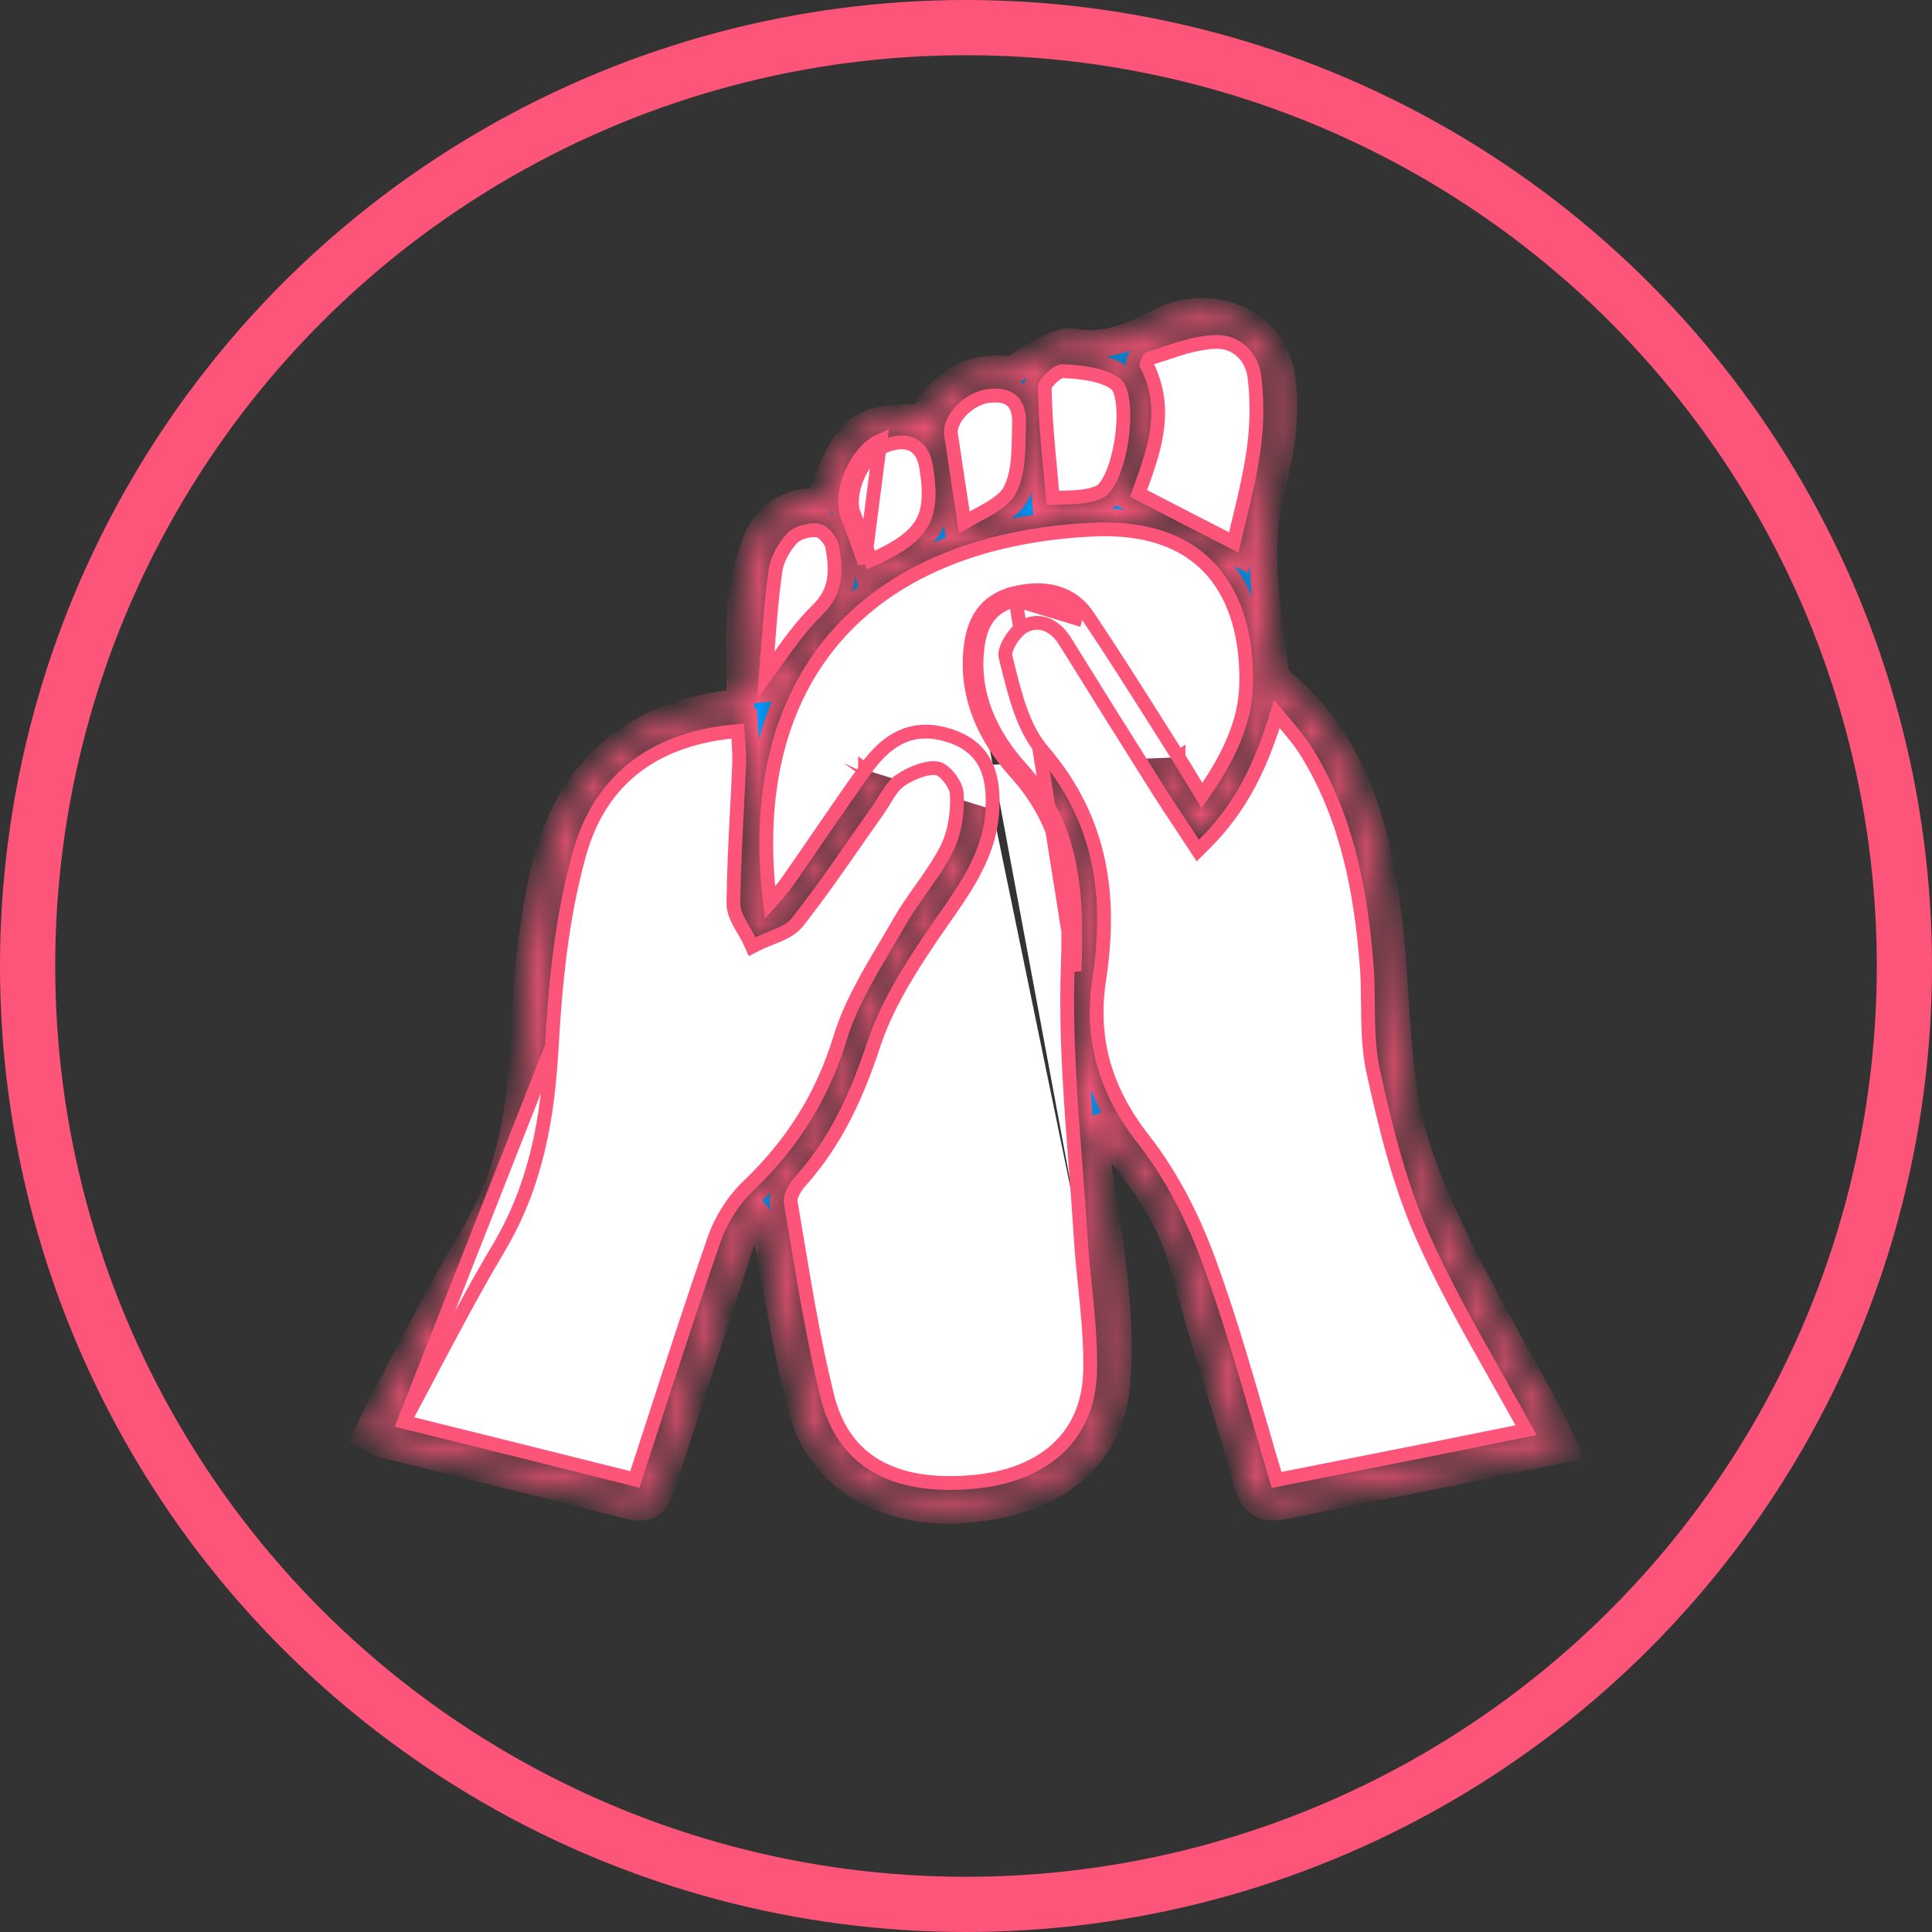 <svg width="70" height="70" viewBox="0 0 70 70" fill="none" xmlns="http://www.w3.org/2000/svg">
<rect x="0" y="0" width="70" height="70" fill="#333333" stroke="none"/>
<circle cx="35" cy="35" r="34" stroke="#FD5579" stroke-width="2"/>
<mask id="path-2-inside-1_1169_6661" fill="white">
<path d="M39.569 40.954C39.834 42.693 40.157 44.416 40.339 46.162C40.48 47.504 40.571 48.877 40.438 50.219C40.182 52.85 38.172 54.421 34.995 54.68C32.116 54.916 29.742 53.559 29.072 51.096C28.526 49.075 28.228 47.001 27.815 44.942C27.757 44.63 27.691 44.317 27.36 43.951C27.178 44.309 26.954 44.66 26.83 45.041C25.871 47.947 24.919 50.86 23.985 53.773C23.794 54.375 23.579 54.749 22.76 54.535C19.815 53.773 16.854 53.056 13.909 52.316C13.727 52.27 13.57 52.148 13.297 52.011C13.487 51.615 13.653 51.256 13.835 50.905C14.927 48.869 15.96 46.803 17.152 44.82C18.467 42.632 18.889 40.306 18.98 37.85C19.063 35.807 19.245 33.748 19.683 31.75C20.461 28.242 22.611 25.863 26.83 25.459C26.83 24.262 26.772 23.087 26.855 21.928C26.905 21.204 27.087 20.48 27.335 19.786C27.699 18.748 28.493 18.139 29.709 18.184C30.685 15.447 31.074 15.126 33.44 15.142C34.069 13.99 35.02 13.228 36.608 13.403C36.807 13.426 37.038 13.121 37.27 13.014C37.799 12.778 38.387 12.32 38.866 12.404C40.091 12.618 40.968 12.198 41.993 11.68C43.904 10.704 46.154 11.687 46.435 13.678C46.617 14.974 46.411 16.385 46.063 17.666C45.459 19.923 45.947 22.111 46.187 24.323C46.204 24.483 46.353 24.651 46.485 24.765C49 26.931 49.811 29.798 50.233 32.772C50.572 35.166 50.505 37.614 50.927 39.993C51.217 41.625 51.904 43.234 52.631 44.759C53.69 46.971 54.948 49.098 56.114 51.264C56.304 51.615 56.453 51.981 56.693 52.484C55.13 52.804 53.715 53.102 52.3 53.391C50.439 53.765 48.57 54.108 46.709 54.512C45.865 54.695 45.435 54.566 45.195 53.696C44.475 51.073 43.582 48.48 42.887 45.85C42.374 43.898 41.15 42.372 39.851 40.863C39.768 40.893 39.669 40.924 39.569 40.954ZM27.724 33.283C28.104 32.833 28.443 32.497 28.708 32.116C29.659 30.766 30.578 29.386 31.537 28.044C32.373 26.885 33.208 26.542 34.325 26.9C35.582 27.304 35.748 28.288 35.698 29.325C35.615 31.064 34.507 32.375 33.556 33.779C32.704 35.037 31.876 36.364 31.413 37.767C30.826 39.551 30.09 41.206 28.799 42.647C28.567 42.899 28.344 43.31 28.394 43.6C28.791 45.949 29.146 48.313 29.717 50.631C30.329 53.14 32.282 54.222 35.285 53.948C37.948 53.704 39.66 52.194 39.735 49.746C39.785 48.107 39.495 46.467 39.396 44.82C39.206 41.61 38.825 38.392 38.924 35.189C39.007 32.513 38.974 30.042 36.989 27.846C35.888 26.626 35.202 25.154 35.409 23.469C35.508 22.638 35.839 21.974 36.79 21.745C37.758 21.509 38.651 21.646 39.206 22.477C40.331 24.163 41.398 25.878 42.481 27.579C42.812 28.097 43.127 28.624 43.524 29.287C44.599 27.8 45.368 26.374 45.393 24.78C45.451 21.418 43.822 18.733 39.545 18.947C31.231 19.351 26.425 24.513 27.724 33.283ZM46.08 53.91C49.281 53.277 52.4 52.659 55.692 52.004C54.319 49.479 52.88 47.154 51.788 44.698C50.952 42.83 50.464 40.809 50.026 38.819C49.753 37.576 49.893 36.257 49.786 34.983C49.571 32.261 49.066 29.6 47.602 27.175C47.238 26.58 46.733 26.061 46.179 25.36C45.592 27.343 44.947 28.959 43.458 30.431C42.961 29.683 42.572 29.104 42.2 28.517C41.067 26.71 39.934 24.902 38.809 23.095C38.387 22.424 37.675 22.127 37.005 22.477C36.575 22.706 36.103 23.453 36.203 23.85C36.509 25.07 36.798 26.435 37.601 27.373C39.71 29.836 40.033 32.543 39.594 35.471C39.264 37.675 39.801 39.612 41.265 41.465C42.291 42.769 43.052 44.309 43.606 45.842C44.549 48.458 45.253 51.165 46.08 53.91ZM14.265 51.683C17.268 52.431 20.188 53.155 23.157 53.887C24.167 50.822 25.093 47.878 26.111 44.95C26.342 44.294 26.764 43.631 27.285 43.127C28.923 41.564 30.023 39.787 30.669 37.667C31.107 36.226 32.009 34.892 32.778 33.542C33.307 32.604 34.069 31.773 34.532 30.82C34.846 30.179 34.962 29.401 34.904 28.7C34.871 28.296 34.408 27.67 34.019 27.587C33.564 27.487 32.902 27.762 32.472 28.052C32.083 28.319 31.876 28.814 31.587 29.211C30.627 30.561 29.717 31.933 28.692 33.237C28.419 33.588 27.815 33.717 27.36 33.946C27.169 33.534 26.814 33.123 26.814 32.711C26.822 31.026 26.954 29.348 27.02 27.663C27.037 27.175 26.979 26.687 26.954 26.206C23.794 26.397 21.577 27.907 20.75 30.873C20.113 33.153 19.873 35.555 19.741 37.911C19.6 40.443 19.195 42.83 17.855 45.087C16.598 47.199 15.506 49.395 14.265 51.683ZM40.943 18.001C42.374 18.733 43.689 19.412 44.872 20.022C45.12 18.932 45.468 17.704 45.65 16.446C45.79 15.523 45.807 14.555 45.699 13.632C45.6 12.823 44.988 12.122 44.061 12.145C43.209 12.16 42.366 12.518 41.538 12.77C41.406 12.816 41.24 13.182 41.307 13.312C42.175 14.974 41.456 16.522 40.943 18.001ZM37.915 18.306C38.461 18.245 39.33 18.352 39.967 18.039C40.852 17.612 41.34 14.341 40.604 13.731C40.107 13.319 39.214 13.22 38.494 13.197C38.196 13.19 37.609 13.731 37.609 14.021C37.617 15.401 37.791 16.789 37.915 18.306ZM34.747 19.328C35.475 18.848 36.434 18.527 36.782 17.917C37.195 17.193 37.138 16.217 37.162 15.348C37.187 14.555 36.815 13.975 35.789 14.105C34.92 14.211 34.102 15.081 34.201 15.775C34.366 16.834 34.532 17.91 34.747 19.328ZM31.413 20.632C33.647 19.671 34.135 18.916 33.804 16.888C33.638 15.897 32.886 15.523 31.901 15.958C31.016 16.346 30.371 17.864 30.71 18.718C30.958 19.328 31.165 19.946 31.413 20.632ZM27.459 24.963C27.542 24.956 27.624 24.948 27.707 24.941C28.386 24.048 28.973 23.072 29.775 22.287C30.586 21.501 30.544 20.64 30.387 19.747C30.329 19.45 29.982 19.031 29.692 18.977C29.337 18.909 28.782 19.054 28.543 19.298C28.195 19.656 27.906 20.174 27.84 20.647C27.649 22.081 27.575 23.53 27.459 24.963Z"/>
</mask>
<path d="M39.569 40.954C39.834 42.693 40.157 44.416 40.339 46.162C40.48 47.504 40.571 48.877 40.438 50.219C40.182 52.85 38.172 54.421 34.995 54.68C32.116 54.916 29.742 53.559 29.072 51.096C28.526 49.075 28.228 47.001 27.815 44.942C27.757 44.63 27.691 44.317 27.36 43.951C27.178 44.309 26.954 44.66 26.83 45.041C25.871 47.947 24.919 50.86 23.985 53.773C23.794 54.375 23.579 54.749 22.76 54.535C19.815 53.773 16.854 53.056 13.909 52.316C13.727 52.27 13.57 52.148 13.297 52.011C13.487 51.615 13.653 51.256 13.835 50.905C14.927 48.869 15.96 46.803 17.152 44.82C18.467 42.632 18.889 40.306 18.98 37.85C19.063 35.807 19.245 33.748 19.683 31.75C20.461 28.242 22.611 25.863 26.83 25.459C26.83 24.262 26.772 23.087 26.855 21.928C26.905 21.204 27.087 20.48 27.335 19.786C27.699 18.748 28.493 18.139 29.709 18.184C30.685 15.447 31.074 15.126 33.44 15.142C34.069 13.99 35.02 13.228 36.608 13.403C36.807 13.426 37.038 13.121 37.27 13.014C37.799 12.778 38.387 12.32 38.866 12.404C40.091 12.618 40.968 12.198 41.993 11.68C43.904 10.704 46.154 11.687 46.435 13.678C46.617 14.974 46.411 16.385 46.063 17.666C45.459 19.923 45.947 22.111 46.187 24.323C46.204 24.483 46.353 24.651 46.485 24.765C49 26.931 49.811 29.798 50.233 32.772C50.572 35.166 50.505 37.614 50.927 39.993C51.217 41.625 51.904 43.234 52.631 44.759C53.69 46.971 54.948 49.098 56.114 51.264C56.304 51.615 56.453 51.981 56.693 52.484C55.13 52.804 53.715 53.102 52.3 53.391C50.439 53.765 48.57 54.108 46.709 54.512C45.865 54.695 45.435 54.566 45.195 53.696C44.475 51.073 43.582 48.48 42.887 45.85C42.374 43.898 41.15 42.372 39.851 40.863C39.768 40.893 39.669 40.924 39.569 40.954ZM27.724 33.283C28.104 32.833 28.443 32.497 28.708 32.116C29.659 30.766 30.578 29.386 31.537 28.044C32.373 26.885 33.208 26.542 34.325 26.9C35.582 27.304 35.748 28.288 35.698 29.325C35.615 31.064 34.507 32.375 33.556 33.779C32.704 35.037 31.876 36.364 31.413 37.767C30.826 39.551 30.09 41.206 28.799 42.647C28.567 42.899 28.344 43.31 28.394 43.6C28.791 45.949 29.146 48.313 29.717 50.631C30.329 53.14 32.282 54.222 35.285 53.948C37.948 53.704 39.66 52.194 39.735 49.746C39.785 48.107 39.495 46.467 39.396 44.82C39.206 41.61 38.825 38.392 38.924 35.189C39.007 32.513 38.974 30.042 36.989 27.846C35.888 26.626 35.202 25.154 35.409 23.469C35.508 22.638 35.839 21.974 36.79 21.745C37.758 21.509 38.651 21.646 39.206 22.477C40.331 24.163 41.398 25.878 42.481 27.579C42.812 28.097 43.127 28.624 43.524 29.287C44.599 27.8 45.368 26.374 45.393 24.78C45.451 21.418 43.822 18.733 39.545 18.947C31.231 19.351 26.425 24.513 27.724 33.283ZM46.08 53.91C49.281 53.277 52.4 52.659 55.692 52.004C54.319 49.479 52.88 47.154 51.788 44.698C50.952 42.83 50.464 40.809 50.026 38.819C49.753 37.576 49.893 36.257 49.786 34.983C49.571 32.261 49.066 29.6 47.602 27.175C47.238 26.58 46.733 26.061 46.179 25.36C45.592 27.343 44.947 28.959 43.458 30.431C42.961 29.683 42.572 29.104 42.2 28.517C41.067 26.71 39.934 24.902 38.809 23.095C38.387 22.424 37.675 22.127 37.005 22.477C36.575 22.706 36.103 23.453 36.203 23.85C36.509 25.07 36.798 26.435 37.601 27.373C39.71 29.836 40.033 32.543 39.594 35.471C39.264 37.675 39.801 39.612 41.265 41.465C42.291 42.769 43.052 44.309 43.606 45.842C44.549 48.458 45.253 51.165 46.08 53.91ZM14.265 51.683C17.268 52.431 20.188 53.155 23.157 53.887C24.167 50.822 25.093 47.878 26.111 44.95C26.342 44.294 26.764 43.631 27.285 43.127C28.923 41.564 30.023 39.787 30.669 37.667C31.107 36.226 32.009 34.892 32.778 33.542C33.307 32.604 34.069 31.773 34.532 30.82C34.846 30.179 34.962 29.401 34.904 28.7C34.871 28.296 34.408 27.67 34.019 27.587C33.564 27.487 32.902 27.762 32.472 28.052C32.083 28.319 31.876 28.814 31.587 29.211C30.627 30.561 29.717 31.933 28.692 33.237C28.419 33.588 27.815 33.717 27.36 33.946C27.169 33.534 26.814 33.123 26.814 32.711C26.822 31.026 26.954 29.348 27.02 27.663C27.037 27.175 26.979 26.687 26.954 26.206C23.794 26.397 21.577 27.907 20.75 30.873C20.113 33.153 19.873 35.555 19.741 37.911C19.6 40.443 19.195 42.83 17.855 45.087C16.598 47.199 15.506 49.395 14.265 51.683ZM40.943 18.001C42.374 18.733 43.689 19.412 44.872 20.022C45.12 18.932 45.468 17.704 45.65 16.446C45.79 15.523 45.807 14.555 45.699 13.632C45.6 12.823 44.988 12.122 44.061 12.145C43.209 12.16 42.366 12.518 41.538 12.77C41.406 12.816 41.24 13.182 41.307 13.312C42.175 14.974 41.456 16.522 40.943 18.001ZM37.915 18.306C38.461 18.245 39.33 18.352 39.967 18.039C40.852 17.612 41.34 14.341 40.604 13.731C40.107 13.319 39.214 13.22 38.494 13.197C38.196 13.19 37.609 13.731 37.609 14.021C37.617 15.401 37.791 16.789 37.915 18.306ZM34.747 19.328C35.475 18.848 36.434 18.527 36.782 17.917C37.195 17.193 37.138 16.217 37.162 15.348C37.187 14.555 36.815 13.975 35.789 14.105C34.92 14.211 34.102 15.081 34.201 15.775C34.366 16.834 34.532 17.91 34.747 19.328ZM31.413 20.632C33.647 19.671 34.135 18.916 33.804 16.888C33.638 15.897 32.886 15.523 31.901 15.958C31.016 16.346 30.371 17.864 30.71 18.718C30.958 19.328 31.165 19.946 31.413 20.632ZM27.459 24.963C27.542 24.956 27.624 24.948 27.707 24.941C28.386 24.048 28.973 23.072 29.775 22.287C30.586 21.501 30.544 20.64 30.387 19.747C30.329 19.45 29.982 19.031 29.692 18.977C29.337 18.909 28.782 19.054 28.543 19.298C28.195 19.656 27.906 20.174 27.84 20.647C27.649 22.081 27.575 23.53 27.459 24.963Z" fill="#0099FF" stroke="#FD5579" mask="url(#path-2-inside-1_1169_6661)"/>
<path d="M42.701 27.438C42.889 27.732 43.073 28.038 43.269 28.364C43.359 28.514 43.451 28.668 43.548 28.827C44.496 27.471 45.13 26.178 45.152 24.769L45.152 24.768C45.184 23.128 44.799 21.686 43.918 20.683C43.045 19.688 41.648 19.085 39.566 19.189L39.566 19.189C35.452 19.393 32.244 20.768 30.221 23.14C28.286 25.409 27.405 28.628 27.898 32.703C27.909 32.691 27.919 32.679 27.93 32.667C28.151 32.418 28.342 32.203 28.513 31.964C28.913 31.397 29.309 30.819 29.707 30.238C30.246 29.452 30.787 28.662 31.343 27.891M42.701 27.438C42.701 27.438 42.701 27.438 42.701 27.438L42.49 27.572L42.701 27.437C42.701 27.437 42.701 27.437 42.701 27.438ZM42.701 27.438C42.478 27.085 42.255 26.733 42.032 26.38C41.175 25.024 40.317 23.665 39.422 22.331M39.422 22.331C39.111 21.865 38.698 21.586 38.225 21.462C37.759 21.34 37.249 21.371 36.739 21.495L36.739 21.496C36.212 21.626 35.838 21.882 35.585 22.234C35.337 22.58 35.221 22.998 35.169 23.431M39.422 22.331C39.422 22.331 39.422 22.331 39.422 22.331L39.214 22.47M39.422 22.331C39.422 22.331 39.422 22.331 39.422 22.331L39.214 22.47M35.169 23.431C34.951 25.21 35.68 26.751 36.812 28.006L36.812 28.006C38.724 30.122 38.774 32.497 38.683 35.173L38.683 35.174C38.61 37.53 38.791 39.899 38.971 42.252C39.036 43.113 39.102 43.972 39.155 44.828M35.169 23.431L35.417 23.462M35.169 23.431C35.169 23.431 35.169 23.431 35.169 23.432L35.417 23.462M39.155 44.828C39.155 44.828 39.155 44.828 39.155 44.828L39.404 44.813L39.155 44.828ZM39.155 44.828C39.191 45.422 39.252 46.02 39.312 46.611C39.336 46.842 39.359 47.072 39.381 47.3C39.459 48.119 39.518 48.928 39.494 49.731C39.458 50.895 39.038 51.819 38.322 52.483C37.603 53.151 36.566 53.574 35.27 53.692C33.8 53.826 32.619 53.625 31.739 53.11C30.866 52.599 30.261 51.763 29.969 50.564L29.969 50.564C29.494 48.638 29.17 46.68 28.843 44.716C28.779 44.328 28.715 43.94 28.649 43.552C28.636 43.475 28.657 43.354 28.727 43.204C28.793 43.06 28.892 42.917 28.992 42.809L28.992 42.809L28.994 42.806C30.317 41.328 31.067 39.636 31.659 37.838C32.111 36.47 32.92 35.168 33.771 33.912C33.903 33.718 34.039 33.523 34.176 33.327C34.526 32.828 34.883 32.319 35.179 31.793C35.597 31.052 35.913 30.251 35.957 29.33M35.957 29.33C35.957 29.33 35.957 29.33 35.957 29.33L35.707 29.318L35.957 29.33ZM35.957 29.33C35.982 28.801 35.956 28.247 35.738 27.765C35.514 27.269 35.1 26.877 34.41 26.655L34.41 26.655C33.806 26.462 33.253 26.451 32.733 26.665C32.22 26.875 31.771 27.292 31.343 27.891M31.343 27.891C31.343 27.891 31.343 27.892 31.342 27.892L31.546 28.037L31.343 27.891C31.343 27.891 31.343 27.891 31.343 27.891ZM35.417 23.462C35.517 22.638 35.847 21.975 36.799 21.738M35.417 23.462C35.211 25.147 35.897 26.619 36.997 27.839C38.983 30.035 39.024 32.505 38.933 35.182L36.799 21.738M36.799 21.738C37.767 21.502 38.66 21.639 39.214 22.47M36.799 21.738L39.214 22.47" fill="white" stroke="#FD5579" stroke-width="0.5"/>
<path d="M41.445 41.303L41.444 41.303C40.028 39.5 39.504 37.631 39.824 35.501C40.278 32.527 39.953 29.738 37.773 27.202C37.074 26.385 36.784 25.216 36.497 24.059C36.474 23.966 36.451 23.873 36.428 23.781C36.418 23.741 36.418 23.669 36.449 23.561C36.478 23.457 36.531 23.34 36.602 23.222C36.748 22.979 36.944 22.776 37.105 22.69L37.105 22.69L37.106 22.69C37.378 22.544 37.649 22.534 37.897 22.624C38.149 22.716 38.392 22.918 38.579 23.219L38.579 23.219C39.704 25.027 40.837 26.842 41.971 28.642L41.971 28.643C42.194 28.993 42.426 29.343 42.68 29.726C42.853 29.985 43.035 30.26 43.231 30.56L43.398 30.816L43.616 30.601C45.033 29.2 45.704 27.672 46.264 25.875C46.351 25.979 46.436 26.079 46.518 26.176C46.6 26.274 46.679 26.368 46.755 26.459C46.995 26.748 47.202 27.015 47.37 27.295L47.37 27.295L47.371 27.297C48.813 29.665 49.305 32.288 49.519 34.995C49.554 35.45 49.559 35.905 49.563 36.37C49.565 36.549 49.566 36.73 49.57 36.912C49.583 37.559 49.618 38.218 49.764 38.865C50.203 40.857 50.703 42.899 51.542 44.791L51.542 44.792C52.314 46.528 53.262 48.206 54.231 49.921C54.584 50.547 54.941 51.177 55.293 51.818C52.222 52.441 49.276 53.024 46.253 53.62C46.041 52.911 45.835 52.202 45.631 51.495C45.069 49.553 44.511 47.627 43.824 45.749C43.263 44.198 42.483 42.633 41.445 41.303Z" fill="white" stroke="#FD5579" stroke-width="0.5"/>
<path d="M14.638 51.517C14.949 50.937 15.252 50.363 15.551 49.796C16.383 48.222 17.187 46.699 18.071 45.214L18.071 45.214C19.441 42.907 19.85 40.473 19.991 37.925L14.638 51.517ZM14.638 51.517C17.463 52.218 20.212 52.901 23.001 53.602C23.215 52.946 23.427 52.294 23.637 51.647C24.381 49.351 25.108 47.107 25.884 44.882L25.884 44.882C26.128 44.182 26.571 43.484 27.122 42.961C28.73 41.419 29.806 39.687 30.439 37.609C30.794 36.441 31.448 35.337 32.08 34.271C32.247 33.989 32.412 33.71 32.57 33.433C32.811 33.009 33.097 32.605 33.374 32.212C33.41 32.161 33.446 32.11 33.481 32.06C33.794 31.615 34.09 31.181 34.316 30.724C34.599 30.138 34.711 29.399 34.664 28.733C34.652 28.595 34.56 28.384 34.407 28.188C34.251 27.988 34.084 27.869 33.976 27.845C33.807 27.809 33.578 27.838 33.322 27.925C33.07 28.009 32.819 28.14 32.621 28.273L32.621 28.274C32.464 28.379 32.334 28.537 32.204 28.735C32.149 28.817 32.097 28.903 32.042 28.992C32.032 29.01 32.021 29.027 32.01 29.045C31.945 29.152 31.875 29.263 31.8 29.37L31.8 29.37C31.528 29.752 31.259 30.138 30.99 30.524C30.314 31.494 29.634 32.469 28.897 33.406C28.719 33.634 28.448 33.775 28.202 33.881C28.106 33.923 28.006 33.963 27.91 34.001C27.88 34.012 27.851 34.024 27.823 34.035C27.699 34.084 27.585 34.132 27.481 34.184L27.25 34.3L27.142 34.066C27.086 33.944 27.02 33.834 26.949 33.713C26.903 33.636 26.855 33.554 26.805 33.463C26.69 33.252 26.573 32.998 26.573 32.725V32.723H26.573C26.584 31.624 26.64 30.523 26.697 29.427C26.727 28.839 26.757 28.252 26.78 27.668C26.791 27.342 26.768 27.024 26.744 26.694C26.739 26.626 26.734 26.557 26.729 26.488C25.294 26.605 24.082 27.01 23.13 27.705C22.125 28.437 21.392 29.504 20.992 30.939L20.992 30.939C20.362 33.193 20.123 35.566 19.991 37.925L14.638 51.517Z" fill="white" stroke="#FD5579" stroke-width="0.5"/>
<path d="M44.883 18.888C44.82 19.147 44.758 19.402 44.7 19.653C43.647 19.116 42.494 18.521 41.251 17.879C41.28 17.799 41.309 17.719 41.338 17.638C41.816 16.312 42.358 14.811 41.544 13.216C41.544 13.215 41.544 13.214 41.544 13.213C41.548 13.185 41.559 13.147 41.578 13.104C41.596 13.061 41.618 13.025 41.636 13.001C41.639 12.997 41.642 12.994 41.644 12.991C41.81 12.939 41.974 12.884 42.136 12.83C42.8 12.609 43.434 12.398 44.066 12.387C44.84 12.374 45.365 12.954 45.452 13.662L45.452 13.662C45.565 14.568 45.541 15.506 45.403 16.408L45.403 16.409C45.279 17.258 45.077 18.09 44.883 18.888Z" fill="white" stroke="#FD5579" stroke-width="0.5"/>
<path d="M38.371 18.032C38.295 18.034 38.219 18.036 38.144 18.039C38.115 17.697 38.084 17.362 38.053 17.032C37.956 15.992 37.864 15.009 37.852 14.021C37.852 14.021 37.852 14.021 37.852 14.021C37.852 14.017 37.86 13.979 37.907 13.906C37.953 13.835 38.022 13.756 38.102 13.681C38.183 13.606 38.268 13.543 38.345 13.5C38.383 13.479 38.415 13.465 38.441 13.456C38.454 13.452 38.464 13.45 38.471 13.448C38.476 13.447 38.479 13.447 38.48 13.447C38.837 13.462 39.223 13.494 39.577 13.569C39.934 13.644 40.234 13.759 40.437 13.924C40.483 13.963 40.536 14.036 40.582 14.161C40.628 14.284 40.663 14.442 40.683 14.628C40.724 15 40.706 15.456 40.638 15.914C40.57 16.372 40.454 16.819 40.305 17.172C40.231 17.348 40.151 17.495 40.069 17.607C39.986 17.72 39.911 17.785 39.849 17.815C39.581 17.945 39.248 17.994 38.892 18.015C38.744 18.023 38.598 18.027 38.454 18.03C38.426 18.031 38.399 18.031 38.371 18.032Z" fill="white" stroke="#FD5579" stroke-width="0.5"/>
<path d="M36.921 15.331L36.921 15.332C36.917 15.463 36.915 15.593 36.913 15.722C36.908 16.037 36.903 16.348 36.874 16.655C36.834 17.083 36.75 17.468 36.573 17.786C36.43 18.036 36.154 18.244 35.783 18.459C35.641 18.541 35.493 18.62 35.34 18.702C35.296 18.726 35.251 18.75 35.205 18.774C35.117 18.822 35.027 18.87 34.938 18.921C34.902 18.68 34.867 18.45 34.833 18.227C34.692 17.302 34.572 16.514 34.457 15.73C34.422 15.489 34.548 15.172 34.822 14.883C35.091 14.6 35.462 14.39 35.828 14.345C36.287 14.29 36.547 14.398 36.695 14.551C36.849 14.711 36.932 14.974 36.921 15.331Z" fill="white" stroke="#FD5579" stroke-width="0.5"/>
<path d="M30.942 18.627L30.942 18.626C30.807 18.285 30.857 17.768 31.073 17.265C31.288 16.764 31.634 16.35 32.002 16.186C32.453 15.988 32.808 15.991 33.053 16.11C33.293 16.227 33.487 16.484 33.557 16.927L33.557 16.927L33.557 16.928C33.72 17.923 33.668 18.54 33.359 19.023C33.067 19.48 32.519 19.862 31.557 20.296C31.531 20.222 31.505 20.149 31.479 20.077C31.298 19.573 31.127 19.097 30.942 18.627ZM30.71 18.718C30.371 17.864 31.008 16.354 31.901 15.958L31.328 20.397C31.299 20.317 31.271 20.237 31.242 20.159C31.062 19.656 30.893 19.185 30.71 18.718Z" fill="white" stroke="#FD5579" stroke-width="0.5"/>
<path d="M28.092 23.997C27.976 24.16 27.862 24.321 27.747 24.479C27.762 24.285 27.776 24.092 27.79 23.899C27.869 22.819 27.948 21.75 28.095 20.682L28.095 20.682C28.153 20.267 28.41 19.803 28.73 19.473C28.807 19.395 28.958 19.314 29.148 19.262C29.337 19.211 29.524 19.198 29.653 19.224L29.654 19.224C29.713 19.235 29.826 19.303 29.945 19.437C30.059 19.567 30.132 19.706 30.15 19.795C30.231 20.237 30.274 20.64 30.209 21.019C30.146 21.39 29.977 21.752 29.61 22.108L29.61 22.108L29.609 22.109C29.031 22.675 28.553 23.347 28.092 23.997Z" fill="white" stroke="#FD5579" stroke-width="0.5"/>
</svg>
